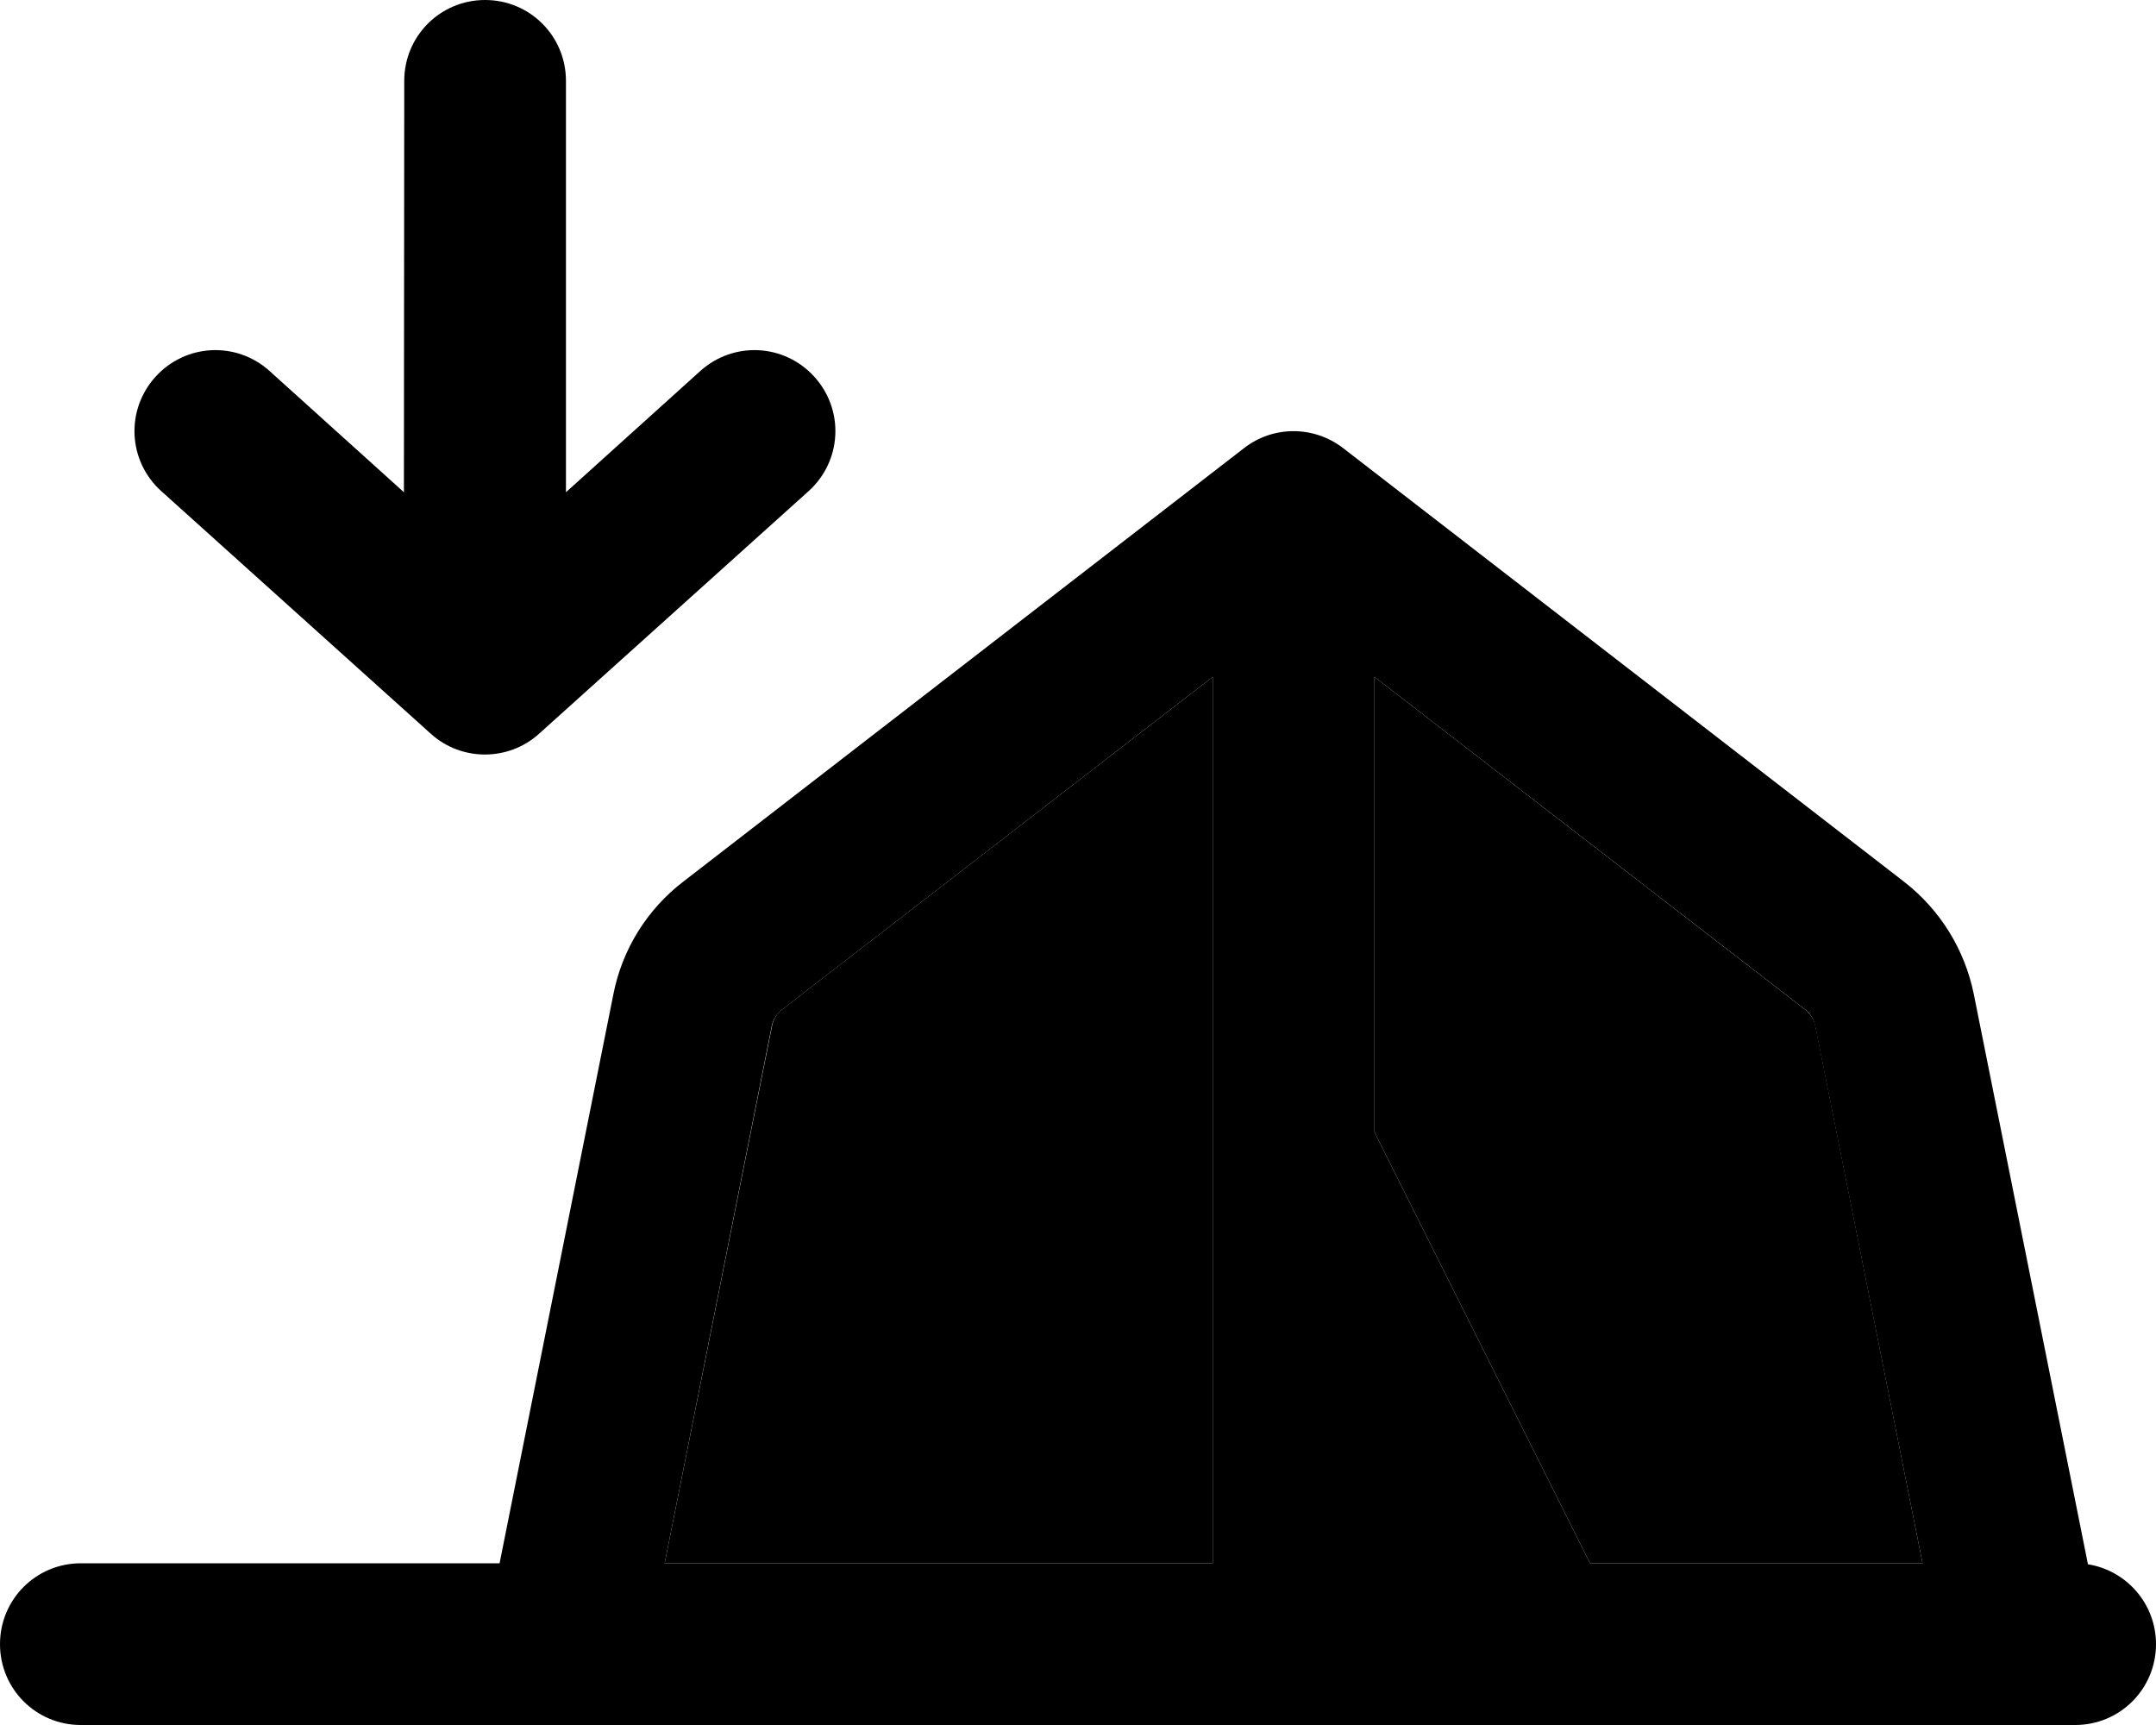 <svg xmlns="http://www.w3.org/2000/svg" viewBox="0 0 640 512"><path class="pr-icon-duotone-secondary" d="M197.3 464l31.9-159.6c.4-1.9 1.4-3.6 3-4.8L360 200.9 360 464l-162.7 0zM408 200.9l127.9 98.8c1.5 1.2 2.6 2.9 3 4.8L570.7 464 472 464 408 336l0-135.1z"/><path class="pr-icon-duotone-primary" d="M241.8 111.9c8.9 9.9 8.1 25-1.8 33.9l-80 72c-9.1 8.2-23 8.2-32.1 0l-80-72c-9.9-8.9-10.7-24-1.8-33.9s24-10.7 33.9-1.8l39.9 36L120 24c0-13.3 10.7-24 24-24s24 10.7 24 24l0 122.1 39.9-36c9.9-8.9 25-8.1 33.9 1.8zM369.3 133c8.6-6.7 20.7-6.7 29.4 0L565.2 261.7c10.7 8.3 18 20.1 20.7 33.3l33.9 169.3C631.2 466.1 640 476 640 488c0 13.3-10.7 24-24 24l-16 0-432 0L24 512c-13.3 0-24-10.7-24-24s10.7-24 24-24l124.3 0 33.8-169c2.6-13.2 10-25.1 20.7-33.3L369.3 133zm-172 331L360 464l0-263.1L232.1 299.7c-1.5 1.2-2.6 2.9-3 4.8L197.3 464zM472 464l98.7 0L538.8 304.4c-.4-1.9-1.4-3.6-3-4.8L408 200.9 408 336l64 128z"/></svg>